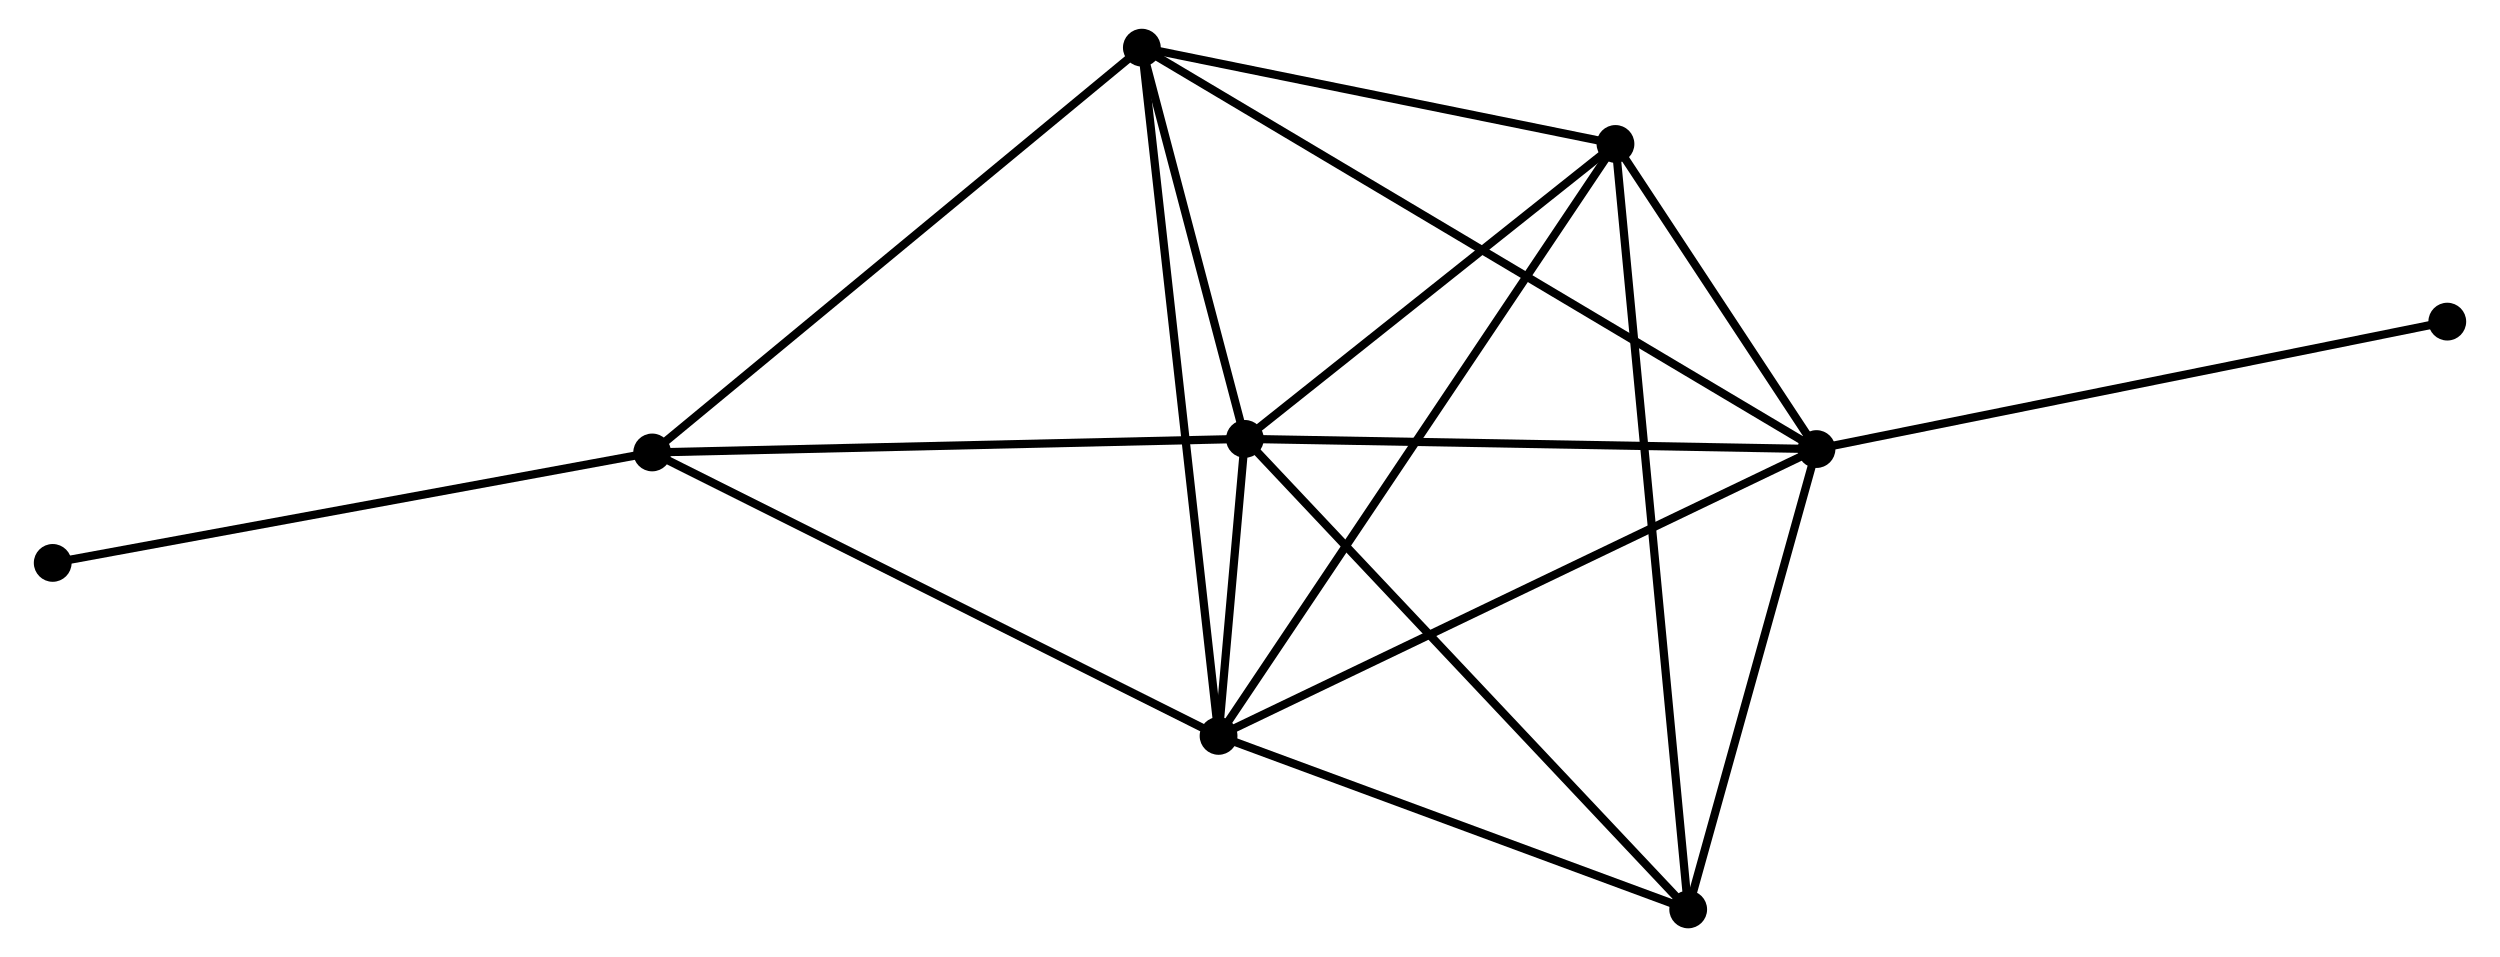 <?xml version="1.0" encoding="UTF-8" standalone="no"?>
<!DOCTYPE svg PUBLIC "-//W3C//DTD SVG 1.1//EN"
 "http://www.w3.org/Graphics/SVG/1.1/DTD/svg11.dtd">
<!-- Generated by graphviz version 2.36.0 (20140111.2315)
 -->
<!-- Title: %3 Pages: 1 -->
<svg width="303pt" height="116pt"
 viewBox="0.00 0.00 303.05 116.49" xmlns="http://www.w3.org/2000/svg" xmlns:xlink="http://www.w3.org/1999/xlink">
<g id="graph0" class="graph" transform="scale(1 1) rotate(0) translate(4 112.488)">
<title>%3</title>
<!-- 0 -->
<g id="node1" class="node"><title>0</title>
<ellipse fill="black" stroke="black" cx="146.906" cy="-59.07" rx="1.8" ry="1.8"/>
</g>
<!-- 1 -->
<g id="node2" class="node"><title>1</title>
<ellipse fill="black" stroke="black" cx="143.698" cy="-22.92" rx="1.8" ry="1.8"/>
</g>
<!-- 0&#45;&#45;1 -->
<g id="edge1" class="edge"><title>0&#45;&#45;1</title>
<path fill="none" stroke="black" d="M146.733,-57.127C146.181,-50.909 144.462,-31.531 143.887,-25.053"/>
</g>
<!-- 2 -->
<g id="node3" class="node"><title>2</title>
<ellipse fill="black" stroke="black" cx="216.475" cy="-57.832" rx="1.8" ry="1.8"/>
</g>
<!-- 0&#45;&#45;2 -->
<g id="edge2" class="edge"><title>0&#45;&#45;2</title>
<path fill="none" stroke="black" d="M148.913,-59.035C159.072,-58.854 204.726,-58.041 214.592,-57.865"/>
</g>
<!-- 3 -->
<g id="node4" class="node"><title>3</title>
<ellipse fill="black" stroke="black" cx="192.008" cy="-94.967" rx="1.8" ry="1.8"/>
</g>
<!-- 0&#45;&#45;3 -->
<g id="edge3" class="edge"><title>0&#45;&#45;3</title>
<path fill="none" stroke="black" d="M148.406,-60.265C155.254,-65.715 183.501,-88.196 190.456,-93.731"/>
</g>
<!-- 4 -->
<g id="node5" class="node"><title>4</title>
<ellipse fill="black" stroke="black" cx="134.363" cy="-106.688" rx="1.8" ry="1.8"/>
</g>
<!-- 0&#45;&#45;4 -->
<g id="edge4" class="edge"><title>0&#45;&#45;4</title>
<path fill="none" stroke="black" d="M146.367,-61.116C144.304,-68.949 136.921,-96.975 134.886,-104.703"/>
</g>
<!-- 5 -->
<g id="node6" class="node"><title>5</title>
<ellipse fill="black" stroke="black" cx="74.764" cy="-57.419" rx="1.8" ry="1.8"/>
</g>
<!-- 0&#45;&#45;5 -->
<g id="edge5" class="edge"><title>0&#45;&#45;5</title>
<path fill="none" stroke="black" d="M144.824,-59.023C134.29,-58.782 86.947,-57.698 76.717,-57.464"/>
</g>
<!-- 6 -->
<g id="node7" class="node"><title>6</title>
<ellipse fill="black" stroke="black" cx="200.858" cy="-1.8" rx="1.8" ry="1.8"/>
</g>
<!-- 0&#45;&#45;6 -->
<g id="edge6" class="edge"><title>0&#45;&#45;6</title>
<path fill="none" stroke="black" d="M148.239,-57.655C155.639,-49.8 191.596,-11.632 199.373,-3.376"/>
</g>
<!-- 1&#45;&#45;2 -->
<g id="edge7" class="edge"><title>1&#45;&#45;2</title>
<path fill="none" stroke="black" d="M145.497,-23.783C155.566,-28.613 204.835,-52.248 214.739,-56.999"/>
</g>
<!-- 1&#45;&#45;3 -->
<g id="edge8" class="edge"><title>1&#45;&#45;3</title>
<path fill="none" stroke="black" d="M144.707,-24.425C150.994,-33.801 184.734,-84.118 191.005,-93.47"/>
</g>
<!-- 1&#45;&#45;4 -->
<g id="edge9" class="edge"><title>1&#45;&#45;4</title>
<path fill="none" stroke="black" d="M143.467,-24.991C142.176,-36.58 135.856,-93.29 134.586,-104.69"/>
</g>
<!-- 1&#45;&#45;5 -->
<g id="edge10" class="edge"><title>1&#45;&#45;5</title>
<path fill="none" stroke="black" d="M141.994,-23.773C132.54,-28.505 86.598,-51.496 76.661,-56.469"/>
</g>
<!-- 1&#45;&#45;6 -->
<g id="edge11" class="edge"><title>1&#45;&#45;6</title>
<path fill="none" stroke="black" d="M145.6,-22.218C154.278,-19.011 190.077,-5.784 198.891,-2.527"/>
</g>
<!-- 2&#45;&#45;3 -->
<g id="edge12" class="edge"><title>2&#45;&#45;3</title>
<path fill="none" stroke="black" d="M215.424,-59.428C211.399,-65.536 196.999,-87.392 193.028,-93.418"/>
</g>
<!-- 2&#45;&#45;4 -->
<g id="edge13" class="edge"><title>2&#45;&#45;4</title>
<path fill="none" stroke="black" d="M214.76,-58.852C204.074,-65.21 146.727,-99.331 136.069,-105.673"/>
</g>
<!-- 2&#45;&#45;6 -->
<g id="edge14" class="edge"><title>2&#45;&#45;6</title>
<path fill="none" stroke="black" d="M215.956,-55.968C213.584,-47.461 203.804,-12.369 201.396,-3.729"/>
</g>
<!-- 7 -->
<g id="node8" class="node"><title>7</title>
<ellipse fill="black" stroke="black" cx="293.249" cy="-73.343" rx="1.8" ry="1.8"/>
</g>
<!-- 2&#45;&#45;7 -->
<g id="edge15" class="edge"><title>2&#45;&#45;7</title>
<path fill="none" stroke="black" d="M218.373,-58.215C228.995,-60.361 280.97,-70.862 291.417,-72.973"/>
</g>
<!-- 3&#45;&#45;4 -->
<g id="edge16" class="edge"><title>3&#45;&#45;4</title>
<path fill="none" stroke="black" d="M190.09,-95.357C181.338,-97.136 145.236,-104.477 136.347,-106.284"/>
</g>
<!-- 3&#45;&#45;6 -->
<g id="edge17" class="edge"><title>3&#45;&#45;6</title>
<path fill="none" stroke="black" d="M192.193,-93.021C193.345,-80.896 199.526,-15.829 200.674,-3.735"/>
</g>
<!-- 4&#45;&#45;5 -->
<g id="edge18" class="edge"><title>4&#45;&#45;5</title>
<path fill="none" stroke="black" d="M132.89,-105.47C124.716,-98.713 84.996,-65.877 76.404,-58.775"/>
</g>
<!-- 8 -->
<g id="node9" class="node"><title>8</title>
<ellipse fill="black" stroke="black" cx="1.8" cy="-43.975" rx="1.8" ry="1.8"/>
</g>
<!-- 5&#45;&#45;8 -->
<g id="edge19" class="edge"><title>5&#45;&#45;8</title>
<path fill="none" stroke="black" d="M72.96,-57.087C62.953,-55.243 14.326,-46.283 3.808,-44.345"/>
</g>
</g>
</svg>
